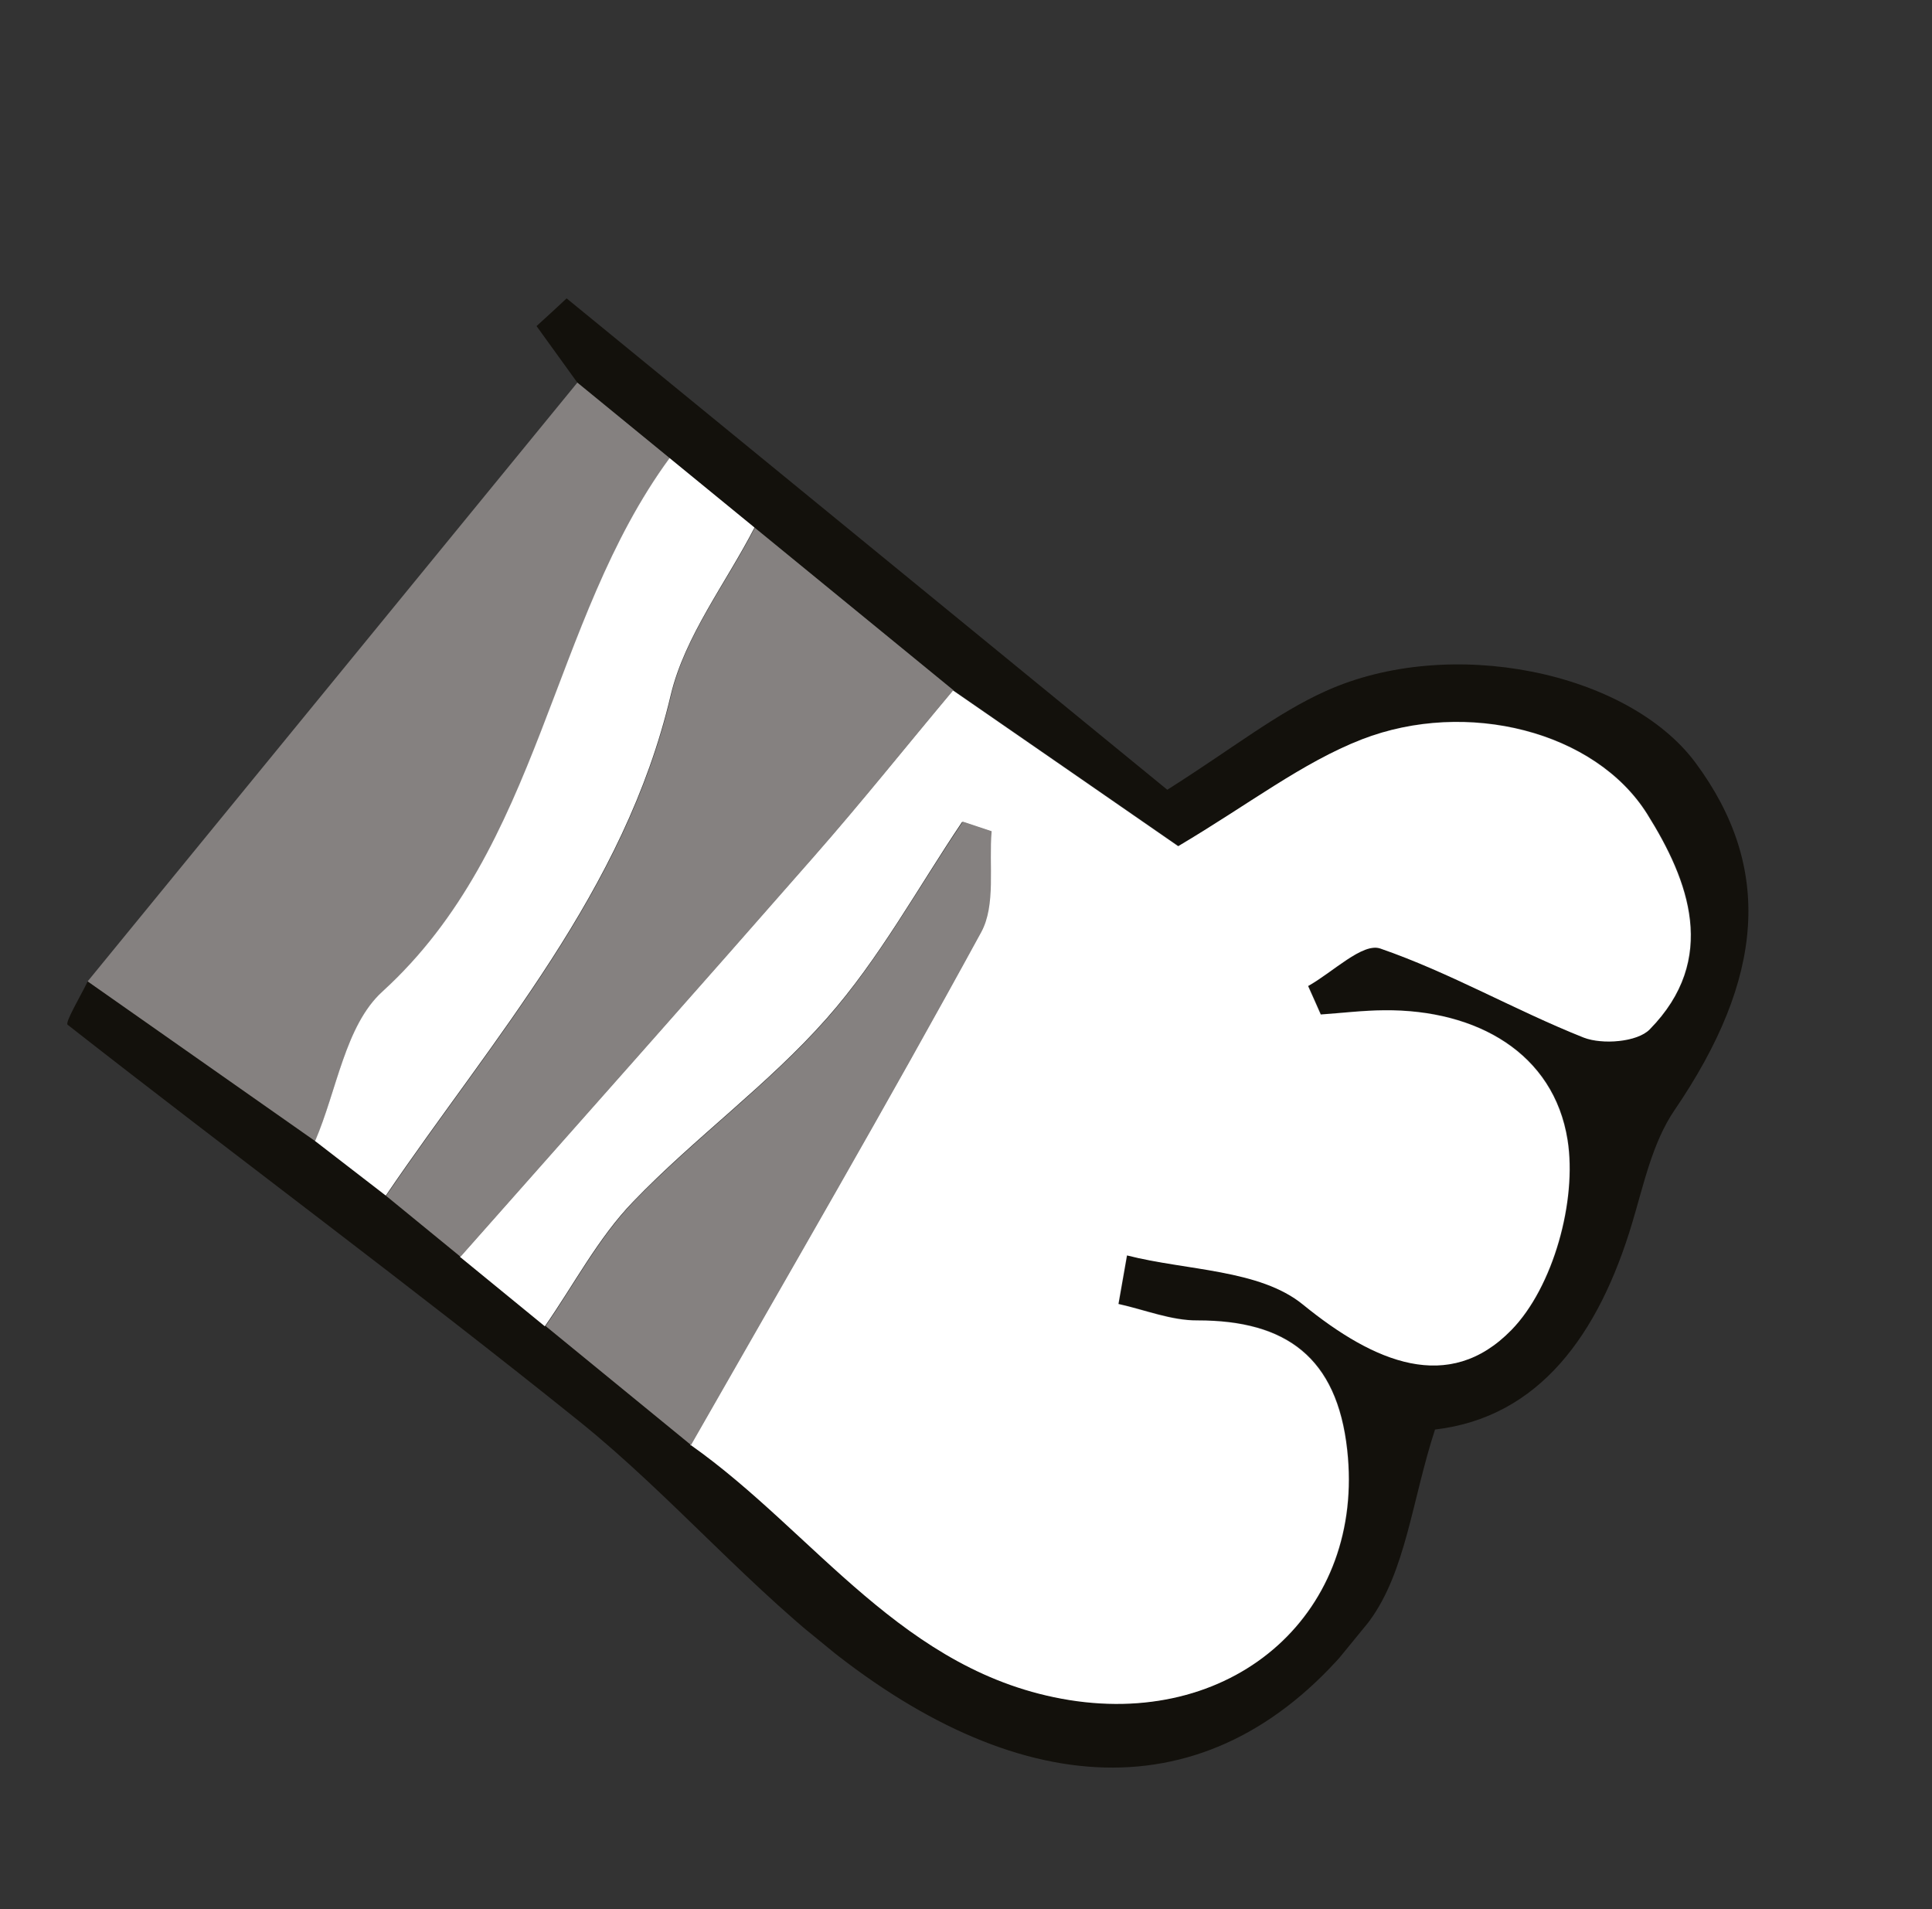 <svg width="84" height="83" viewBox="0 0 84 83" fill="none" xmlns="http://www.w3.org/2000/svg">
<rect x="0" y="0" width="84" height="83" fill="#333333" stroke="none"/>
<g id="Calque_1" clip-path="url(#clip0_2022_2297)">
<path id="Vector" d="M3.816 42.658C3.505 43.307 2.816 44.449 2.94 44.55C10.327 50.334 17.871 55.911 25.182 61.788C29.248 65.062 32.663 69.147 36.821 72.277C45.3 78.669 53.537 78.612 59.55 70.456C61.126 68.308 61.397 65.197 62.392 62.148C66.936 61.615 69.517 58.002 70.965 53.167C71.466 51.496 71.845 49.675 72.799 48.272C76.716 42.535 77.101 37.721 73.716 33.157C70.776 29.202 63.047 27.595 57.629 30.049C55.5 31.008 53.619 32.519 50.752 34.334L24.636 12.972C24.201 13.378 23.771 13.776 23.328 14.176C23.922 14.997 24.508 15.813 25.102 16.634C26.441 17.73 27.78 18.825 29.119 19.92C30.35 20.927 31.581 21.934 32.812 22.94C35.691 25.296 38.563 27.645 41.442 30C44.901 32.389 48.352 34.773 51.246 36.778C54.331 34.949 56.631 33.148 59.23 32.134C63.779 30.364 69.37 31.773 71.636 35.383C73.454 38.278 74.748 41.688 71.743 44.746C71.195 45.306 69.678 45.422 68.871 45.098C65.882 43.919 63.059 42.269 60.034 41.228C59.269 40.964 57.95 42.276 56.893 42.858C57.076 43.266 57.252 43.681 57.443 44.096C58.361 44.032 59.28 43.919 60.203 43.912C64.229 43.871 67.575 45.782 68.173 49.552C68.593 52.182 67.555 55.946 65.731 57.813C63.011 60.601 59.776 59.233 56.674 56.709C54.793 55.17 51.615 55.232 49.019 54.569C48.897 55.27 48.769 55.979 48.648 56.681C49.788 56.929 50.944 57.396 52.081 57.396C55.945 57.379 58.148 59.013 58.592 63.019C59.37 70.012 53.801 75.068 46.513 73.9C39.305 72.746 35.467 66.635 30.061 62.82C27.948 61.092 25.842 59.369 23.729 57.641C22.499 56.634 21.268 55.628 20.037 54.621C18.953 53.734 17.878 52.855 16.794 51.968L13.721 49.597C10.419 47.284 7.124 44.963 3.823 42.65L3.816 42.658Z" fill="#13110C"/>
<path id="Vector_2" d="M29.119 19.92C27.78 18.825 26.441 17.73 25.102 16.634C18.005 25.311 10.907 33.988 3.81 42.665C7.111 44.978 10.407 47.299 13.708 49.612C14.646 47.408 15.017 44.585 16.632 43.115C23.574 36.792 23.9 27.059 29.119 19.92Z" fill="#858180"/>
<path id="Vector_3" d="M30.041 62.829C35.439 66.638 39.277 72.749 46.493 73.909C53.78 75.077 59.35 70.021 58.571 63.028C58.128 59.022 55.926 57.402 52.06 57.405C50.917 57.413 49.776 56.944 48.627 56.69C48.749 55.988 48.877 55.279 48.998 54.578C51.595 55.242 54.772 55.179 56.653 56.718C59.756 59.242 62.991 60.61 65.711 57.822C67.529 55.963 68.572 52.191 68.153 49.561C67.555 45.791 64.216 43.886 60.183 43.921C59.26 43.928 58.34 44.041 57.423 44.105C57.24 43.697 57.063 43.281 56.872 42.867C57.936 42.277 59.24 40.967 60.014 41.237C63.046 42.284 65.868 43.92 68.851 45.107C69.664 45.423 71.18 45.307 71.722 44.755C74.727 41.697 73.426 38.281 71.616 35.392C69.358 31.788 63.766 30.38 59.21 32.144C56.611 33.157 54.311 34.958 51.225 36.788C48.339 34.788 44.88 32.399 41.422 30.009C39.41 32.42 37.439 34.878 35.366 37.239C30.271 43.057 25.123 48.846 19.996 54.639C21.227 55.646 22.458 56.653 23.688 57.659C24.956 55.841 26.004 53.817 27.524 52.244C30.208 49.452 33.409 47.149 35.955 44.258C38.228 41.685 39.901 38.597 41.831 35.731C42.25 35.867 42.662 36.011 43.081 36.146C42.959 37.622 43.281 39.346 42.626 40.541C38.544 48.042 34.238 55.423 30.006 62.84L30.041 62.829Z" fill="white"/>
<path id="Vector_4" d="M20.024 54.636C25.151 48.843 30.299 43.054 35.394 37.236C37.468 34.875 39.425 32.419 41.45 30.006C38.571 27.651 35.699 25.302 32.819 22.947C31.57 25.374 29.774 27.665 29.173 30.248C27.162 38.771 21.49 45.074 16.789 51.99C17.873 52.876 18.948 53.756 20.032 54.643L20.024 54.636Z" fill="#858180"/>
<path id="Vector_5" d="M30.04 62.829C34.272 55.413 38.571 48.025 42.66 40.531C43.309 39.343 42.987 37.62 43.115 36.136C42.697 36 42.284 35.856 41.866 35.721C39.928 38.58 38.248 41.676 35.99 44.247C33.444 47.139 30.25 49.448 27.558 52.233C26.039 53.807 24.983 55.824 23.723 57.649C25.836 59.377 27.941 61.099 30.055 62.828L30.04 62.829Z" fill="#858180"/>
<path id="Vector_6" d="M16.773 51.977C21.475 45.061 27.147 38.758 29.157 30.235C29.766 27.658 31.555 25.362 32.804 22.934C31.573 21.927 30.342 20.921 29.112 19.914C23.885 27.046 23.567 36.786 16.624 43.109C15.009 44.578 14.646 47.408 13.7 49.606C14.724 50.392 15.742 51.185 16.773 51.977Z" fill="white"/>
</g>
<defs>
<clipPath id="clip0_2022_2297">
<rect width="53.9" height="63.68" fill="white" transform="matrix(-0.633 0.774 0.774 0.633 34.37 0.676)"/>
</clipPath>
</defs>
</svg>
